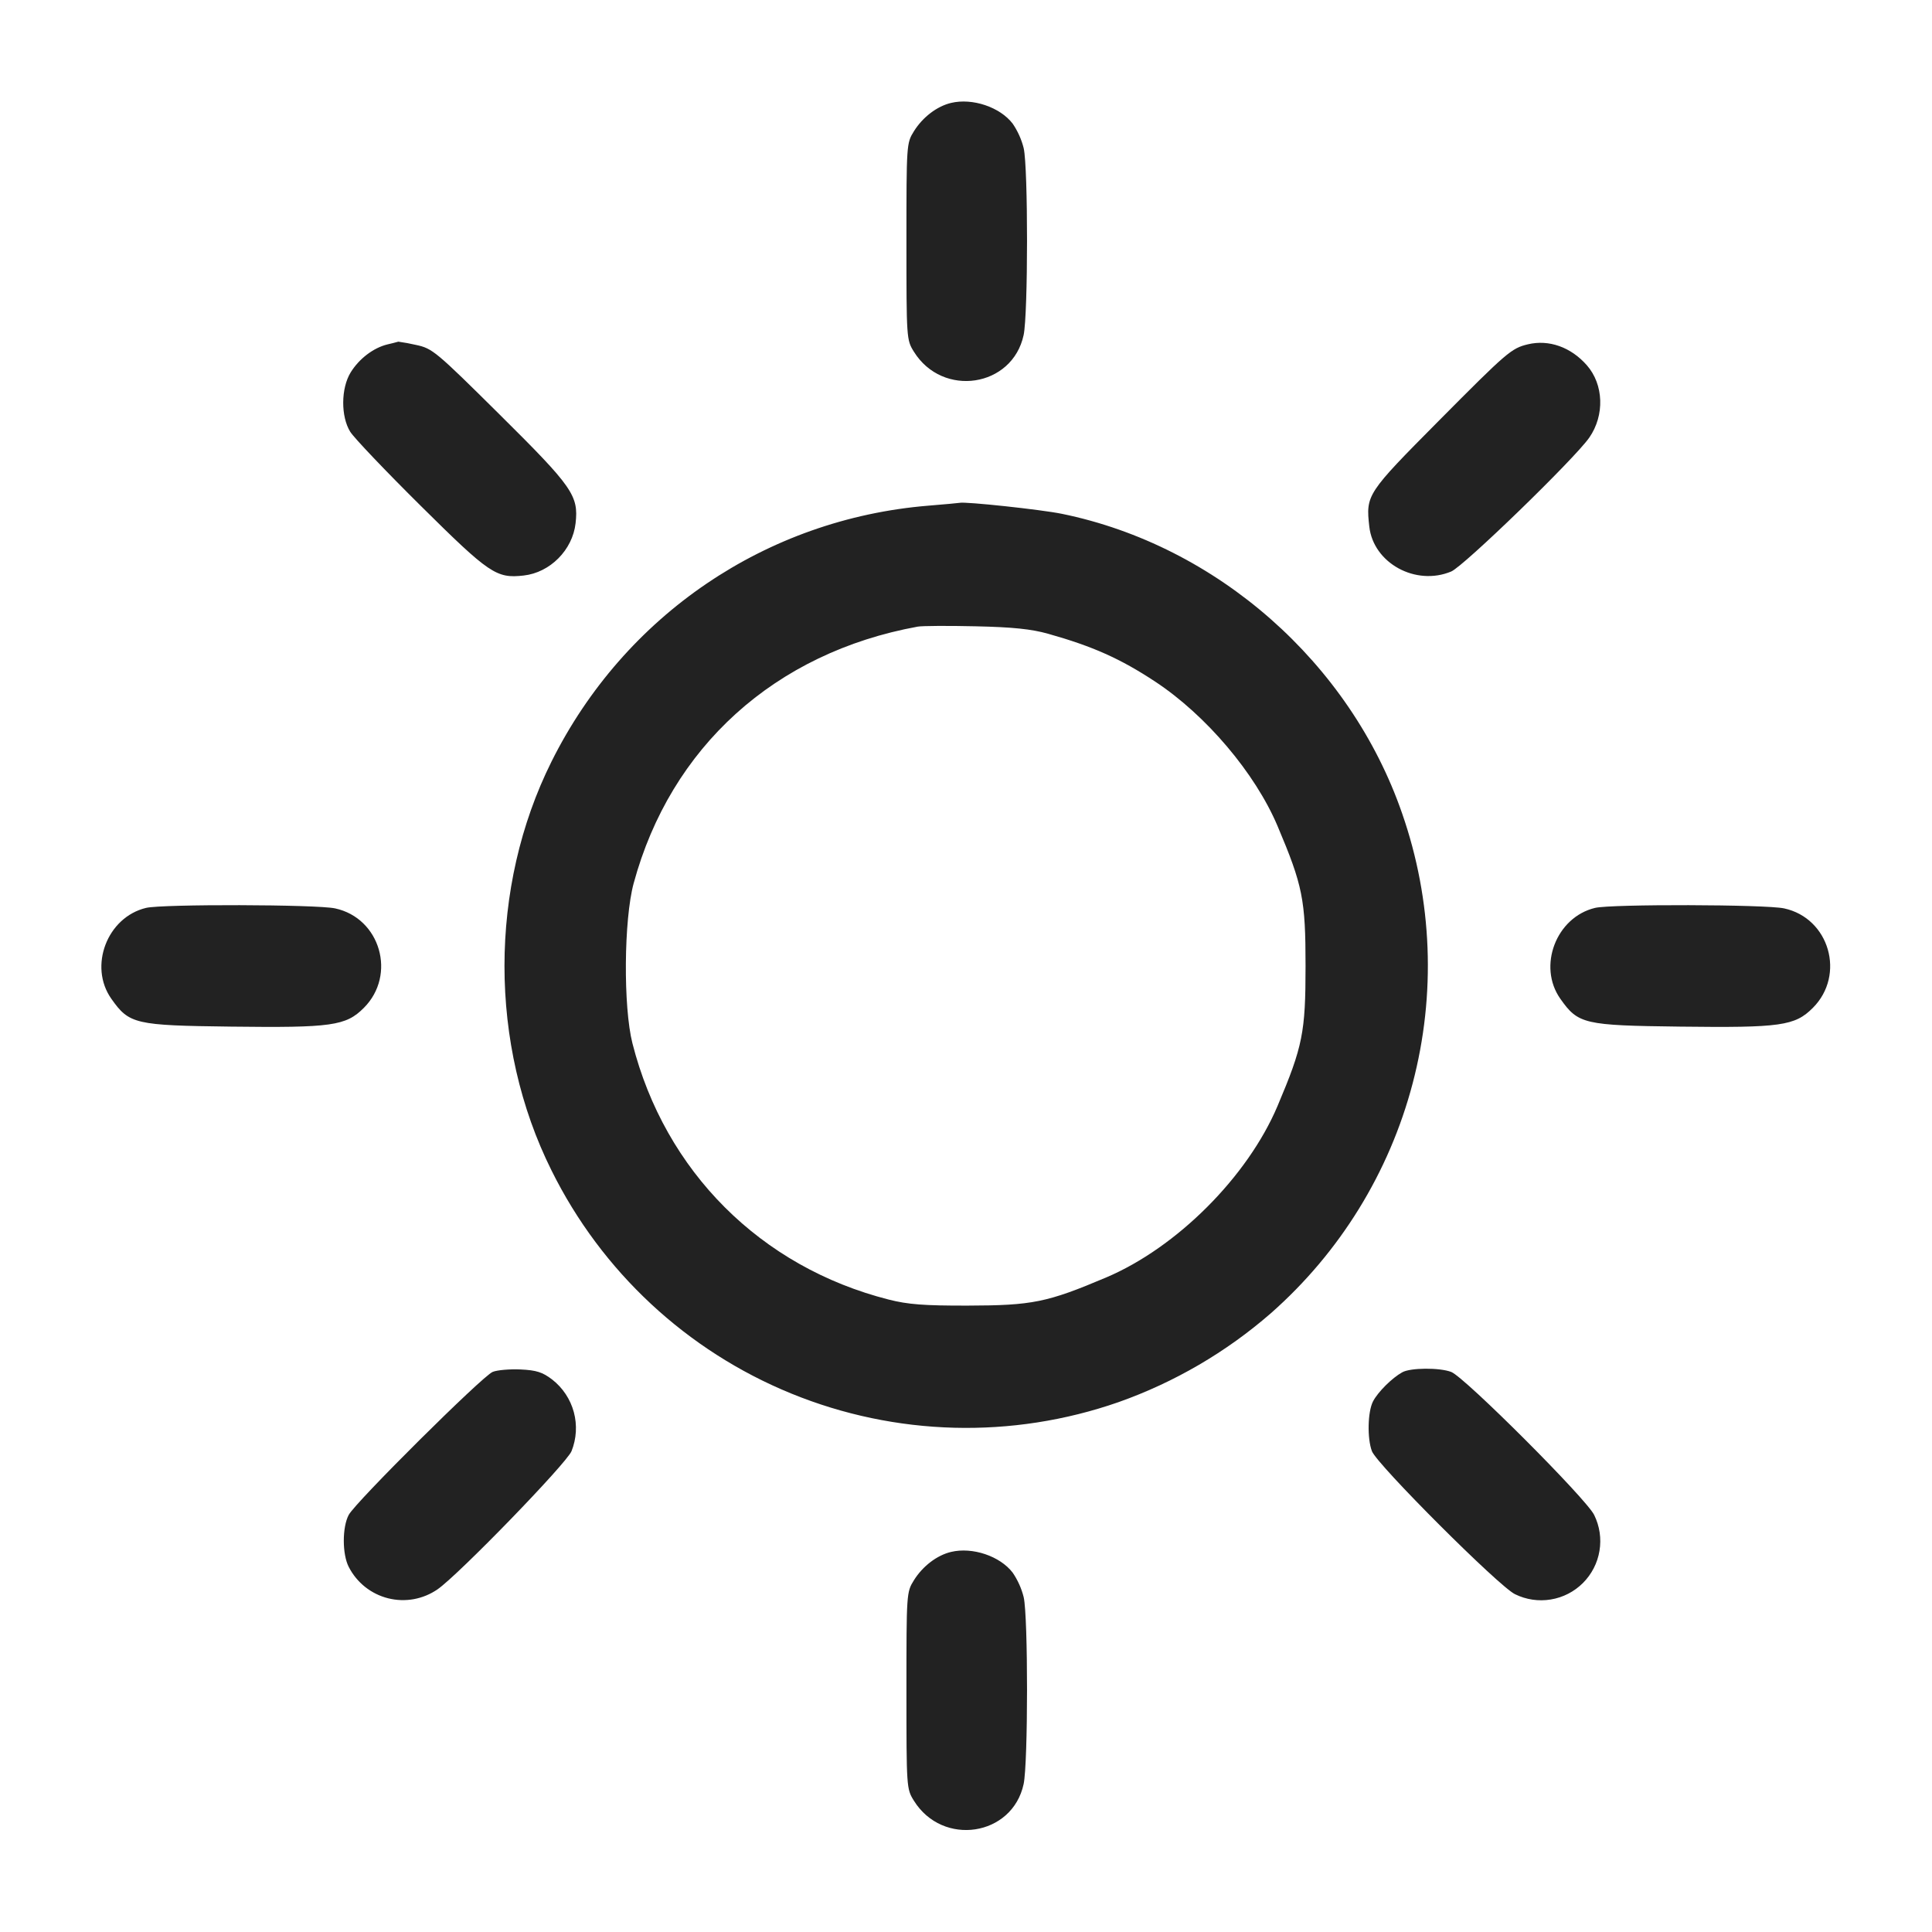 <svg width="64" height="64" viewBox="0 0 64 64" fill="none" xmlns="http://www.w3.org/2000/svg">
<path fill-rule="evenodd" clip-rule="evenodd" d="M31.506 3.409C31.038 3.52 30.565 3.881 30.274 4.349C30.029 4.742 30.027 4.782 30.027 8C30.027 11.218 30.029 11.258 30.274 11.651C31.226 13.182 33.537 12.831 33.909 11.099C34.058 10.402 34.06 5.555 33.911 4.909C33.839 4.619 33.715 4.344 33.547 4.097C33.128 3.548 32.214 3.24 31.506 3.409ZM12.839 11.408C12.374 11.519 11.898 11.88 11.616 12.337C11.293 12.861 11.286 13.797 11.603 14.305C11.727 14.504 12.779 15.609 13.941 16.76C16.213 19.012 16.443 19.167 17.347 19.065C18.224 18.967 18.967 18.218 19.067 17.333C19.17 16.417 18.971 16.131 16.559 13.74C14.431 11.63 14.325 11.542 13.781 11.426C13.588 11.381 13.392 11.345 13.195 11.318C13.077 11.351 12.958 11.381 12.839 11.408ZM50.613 11.406C50.067 11.537 49.926 11.658 47.662 13.939C45.27 16.349 45.242 16.392 45.36 17.446C45.497 18.656 46.898 19.423 48.073 18.932C48.487 18.759 52.165 15.192 52.648 14.495C53.161 13.755 53.126 12.737 52.566 12.099C52.038 11.498 51.309 11.239 50.613 11.406ZM30.753 16.751C25.379 17.192 20.688 20.377 18.27 25.227C16.192 29.394 16.192 34.606 18.27 38.773C19.928 42.121 22.751 44.749 26.21 46.162C29.668 47.575 33.524 47.677 37.052 46.448C38.905 45.792 40.617 44.793 42.099 43.503C44.386 41.488 46.022 38.837 46.796 35.888C47.571 32.94 47.45 29.827 46.448 26.948C44.723 21.954 40.312 18.07 35.172 17.02C34.486 16.88 31.971 16.61 31.787 16.657C31.757 16.664 31.292 16.707 30.753 16.751ZM34.72 20.994C36.2 21.411 37.114 21.819 38.268 22.58C39.952 23.692 41.578 25.61 42.319 27.36C43.155 29.336 43.248 29.798 43.248 32C43.248 34.202 43.155 34.664 42.319 36.64C41.327 38.982 38.982 41.327 36.64 42.319C34.684 43.147 34.199 43.245 32.053 43.25C30.613 43.253 30.076 43.212 29.44 43.05C25.198 41.973 22.027 38.802 20.95 34.56C20.643 33.35 20.665 30.466 20.99 29.264C22.214 24.746 25.671 21.62 30.4 20.758C30.547 20.731 31.411 20.726 32.32 20.747C33.549 20.774 34.165 20.838 34.72 20.994ZM4.839 30.075C3.549 30.383 2.928 32.01 3.689 33.087C4.281 33.925 4.469 33.969 7.652 34.008C10.991 34.049 11.457 33.983 12.052 33.388C13.144 32.296 12.6 30.413 11.099 30.091C10.484 29.959 5.379 29.946 4.839 30.075ZM52.839 30.075C51.549 30.383 50.928 32.01 51.689 33.087C52.281 33.925 52.469 33.969 55.652 34.008C58.991 34.049 59.457 33.983 60.052 33.388C61.144 32.296 60.6 30.413 59.099 30.091C58.484 29.959 53.379 29.946 52.839 30.075ZM16.32 45.446C15.977 45.587 11.773 49.764 11.551 50.184C11.334 50.593 11.335 51.486 11.553 51.907C11.684 52.163 11.868 52.388 12.092 52.567C12.317 52.746 12.577 52.875 12.856 52.945C13.135 53.015 13.425 53.025 13.708 52.974C13.99 52.922 14.259 52.811 14.495 52.648C15.192 52.165 18.759 48.487 18.932 48.073C19.097 47.661 19.124 47.207 19.009 46.779C18.893 46.351 18.642 45.972 18.292 45.699C17.972 45.454 17.767 45.389 17.241 45.365C16.881 45.349 16.467 45.385 16.32 45.446ZM46.453 45.458C46.114 45.645 45.647 46.109 45.484 46.421C45.306 46.762 45.286 47.648 45.447 48.073C45.615 48.516 49.67 52.569 50.187 52.81C50.554 52.991 50.969 53.052 51.372 52.985C51.776 52.919 52.149 52.727 52.438 52.438C52.727 52.148 52.919 51.776 52.985 51.372C53.052 50.968 52.991 50.554 52.81 50.187C52.569 49.67 48.516 45.615 48.073 45.447C47.685 45.3 46.727 45.306 46.453 45.458ZM31.506 51.409C31.038 51.52 30.565 51.881 30.274 52.349C30.029 52.742 30.027 52.782 30.027 56C30.027 59.218 30.029 59.258 30.274 59.651C31.226 61.182 33.537 60.831 33.909 59.099C34.058 58.402 34.06 53.555 33.911 52.909C33.839 52.619 33.715 52.344 33.547 52.097C33.128 51.548 32.214 51.24 31.506 51.409Z" fill="#222222"/>
</svg>
